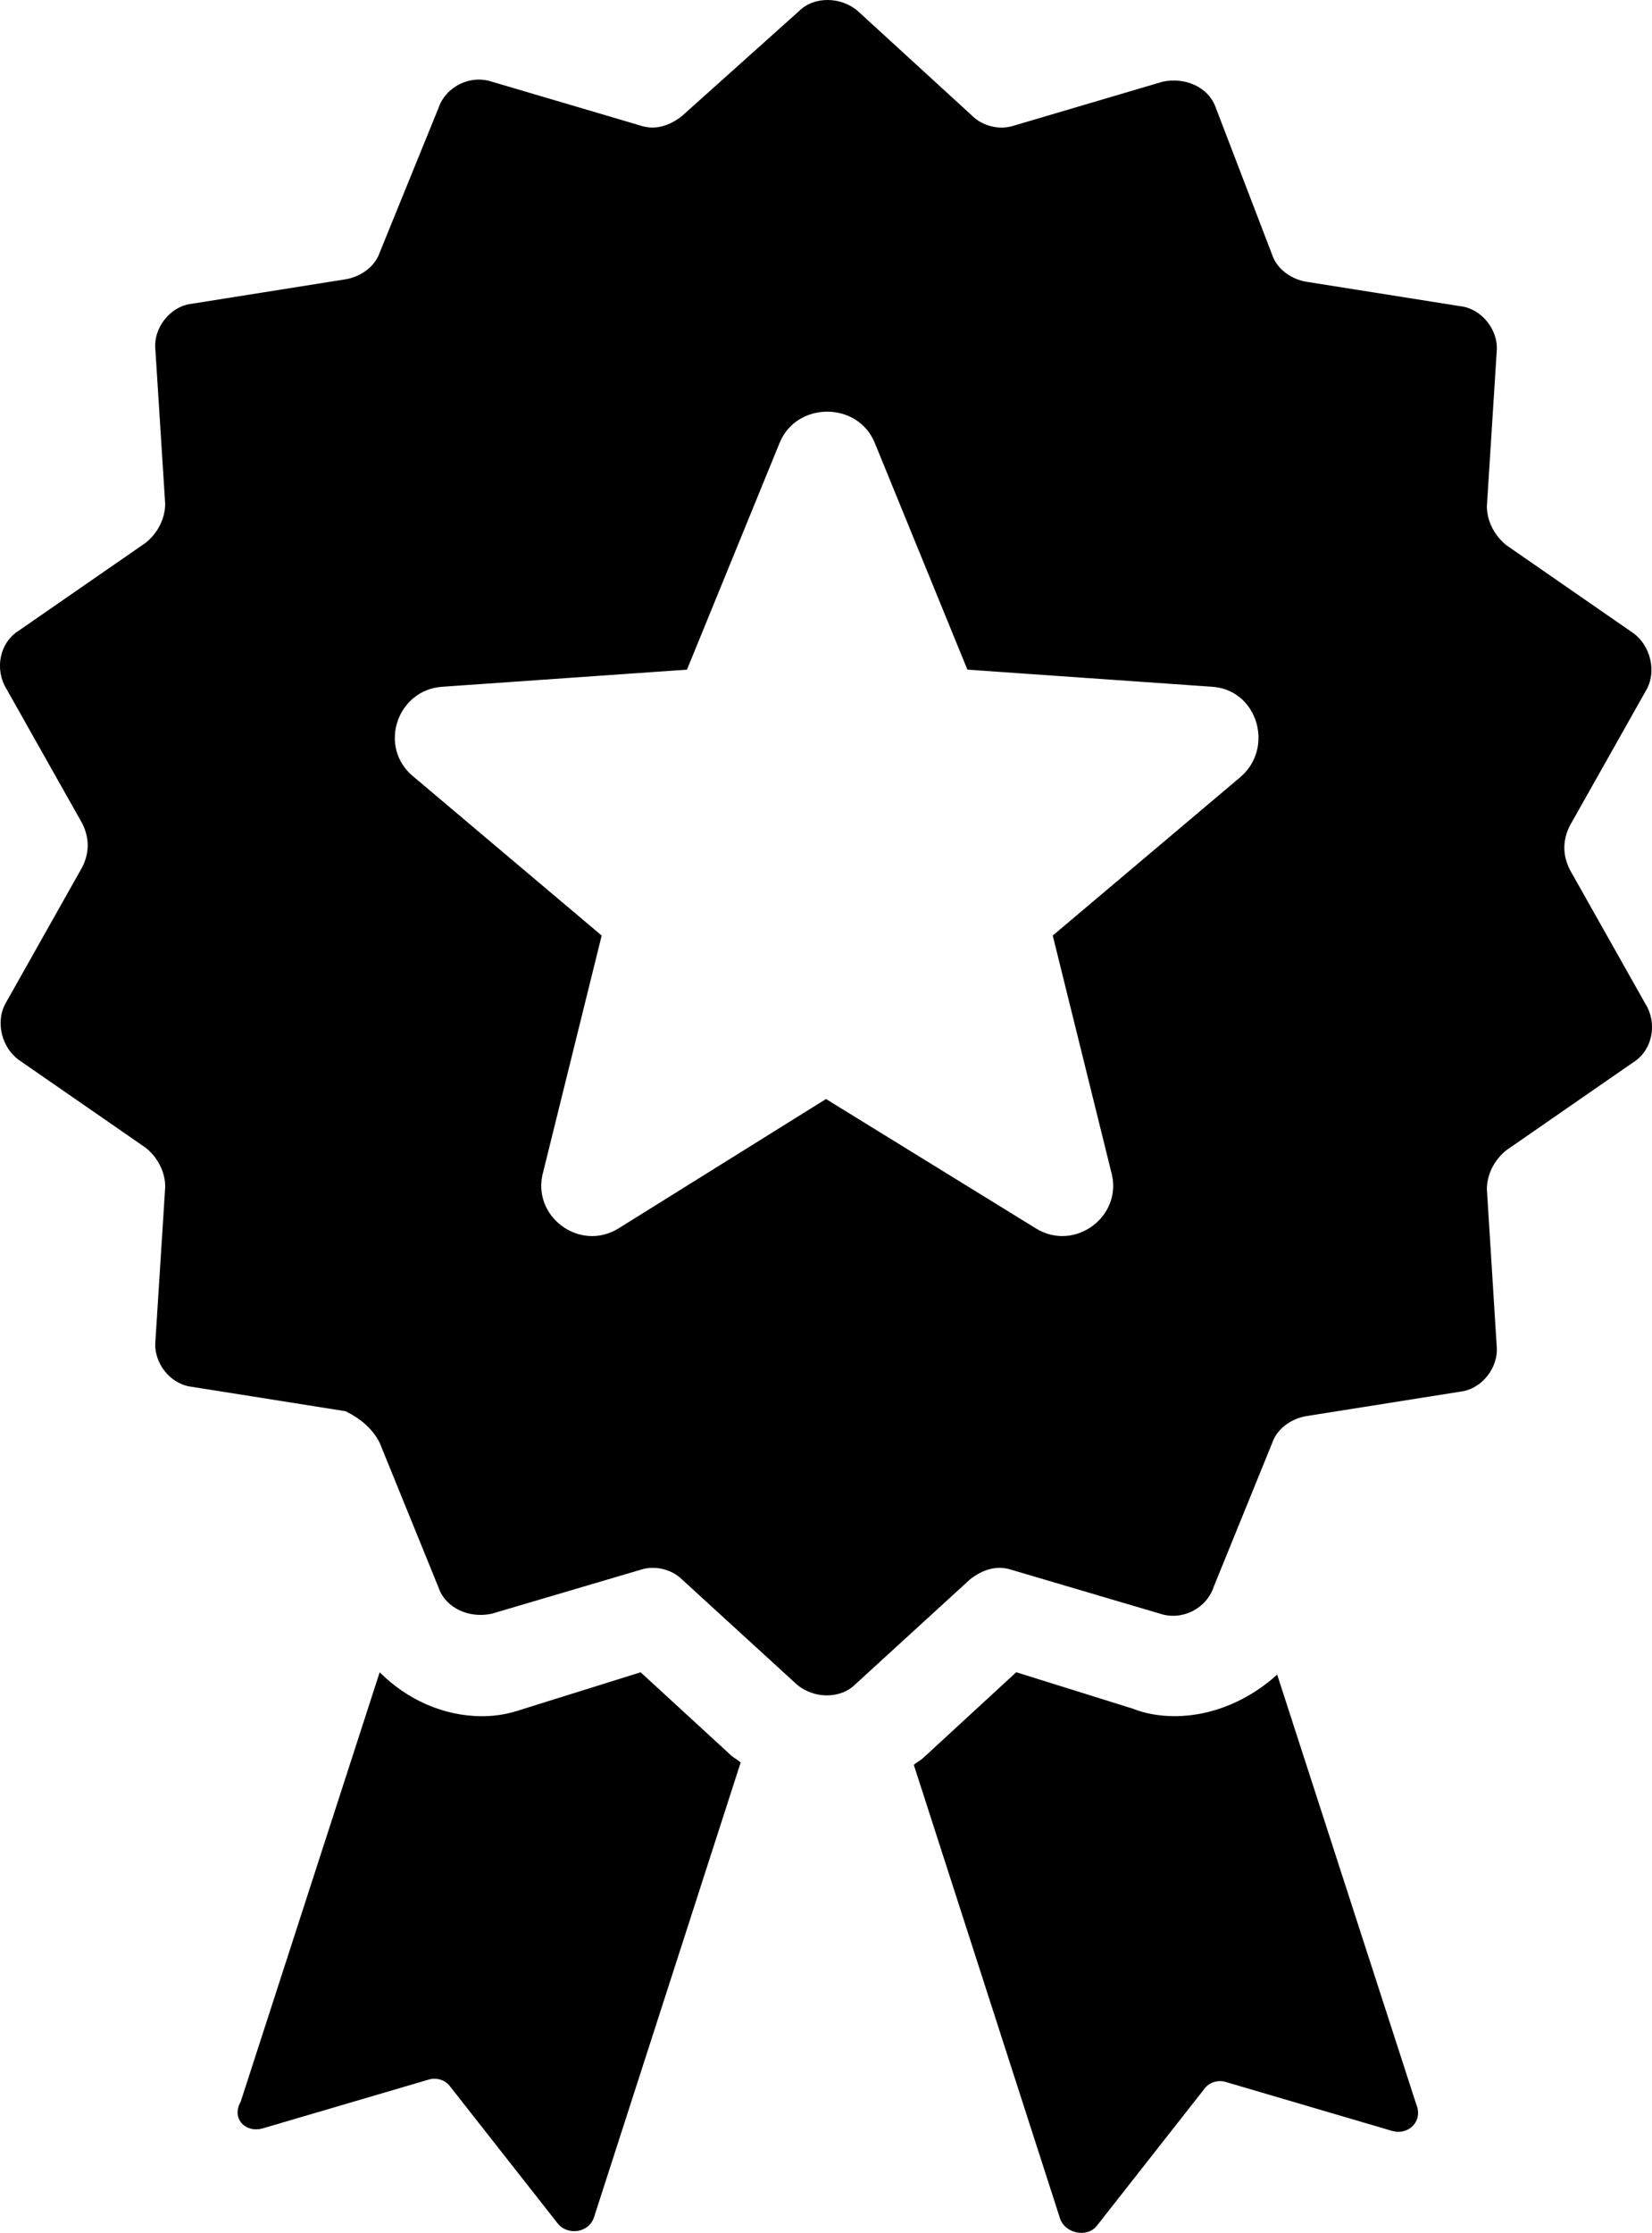 <?xml version="1.0" encoding="utf-8"?>
<!-- Generator: Adobe Illustrator 15.0.0, SVG Export Plug-In . SVG Version: 6.00 Build 0)  -->
<!DOCTYPE svg PUBLIC "-//W3C//DTD SVG 1.1//EN" "http://www.w3.org/Graphics/SVG/1.1/DTD/svg11.dtd">
<svg version="1.1" id="Слой_1" xmlns="http://www.w3.org/2000/svg" xmlns:xlink="http://www.w3.org/1999/xlink" x="0px" y="0px"
	 width="34.686px" height="46.865px" viewBox="0 0 34.686 46.865" enable-background="new 0 0 34.686 46.865" xml:space="preserve">
<g>
	<path d="M7.973,30.285l1.229,3.021c0.153,0.461,0.666,0.666,1.126,0.563l3.123-0.922c0.307-0.102,0.666,0,0.87,0.205l2.407,2.201
		c0.358,0.308,0.921,0.308,1.229,0l2.407-2.201c0.256-0.205,0.563-0.307,0.869-0.205l3.123,0.922
		c0.461,0.153,0.974-0.103,1.127-0.563l1.229-3.021c0.104-0.307,0.41-0.512,0.717-0.563l3.227-0.512
		c0.461-0.052,0.818-0.513,0.768-0.974l-0.205-3.276c0-0.308,0.154-0.614,0.41-0.819l2.662-1.843
		c0.41-0.256,0.512-0.819,0.256-1.229l-1.587-2.816c-0.153-0.307-0.153-0.614,0-0.921l1.587-2.816
		c0.256-0.41,0.103-0.973-0.256-1.229l-2.662-1.843c-0.256-0.205-0.41-0.512-0.41-0.819l0.205-3.226
		c0.051-0.46-0.307-0.921-0.768-0.973l-3.227-0.512c-0.307-0.051-0.613-0.256-0.717-0.563l-1.178-3.072
		c-0.152-0.461-0.665-0.666-1.126-0.563l-3.123,0.922c-0.308,0.102-0.665,0-0.87-0.205L18.009,0.23
		c-0.359-0.307-0.922-0.307-1.229,0l-2.458,2.202c-0.256,0.205-0.563,0.307-0.87,0.205l-3.123-0.922
		C9.868,1.562,9.355,1.818,9.202,2.279L7.973,5.299c-0.103,0.307-0.41,0.512-0.717,0.563L4.031,6.375
		C3.57,6.426,3.211,6.887,3.263,7.348l0.205,3.226c0,0.307-0.154,0.614-0.41,0.819l-2.663,1.843
		c-0.41,0.256-0.512,0.819-0.256,1.229l1.587,2.816c0.154,0.307,0.154,0.614,0,0.921L0.14,21.018
		c-0.256,0.41-0.103,0.973,0.256,1.229l2.663,1.843c0.256,0.205,0.41,0.512,0.41,0.819l-0.205,3.226
		c-0.051,0.461,0.307,0.922,0.768,0.973l3.226,0.512C7.563,29.773,7.819,29.979,7.973,30.285z M9.304,14.413l5.12-0.358l1.946-4.762
		c0.358-0.87,1.639-0.87,1.996,0l1.946,4.762l5.12,0.358c0.973,0.051,1.331,1.28,0.614,1.895l-3.942,3.328l1.229,4.966
		c0.256,0.922-0.768,1.689-1.587,1.178l-4.403-2.713l-4.352,2.713c-0.819,0.512-1.843-0.256-1.587-1.178l1.229-4.966L8.69,16.308
		C7.922,15.693,8.332,14.464,9.304,14.413z"/>
	<path d="M24.665,36.02c-0.309,0-0.615-0.051-0.871-0.154l-2.457-0.768l-1.946,1.792c-0.052,0.052-0.153,0.103-0.204,0.153
		l3.071,9.523c0.103,0.308,0.563,0.41,0.769,0.154l2.252-2.867c0.104-0.154,0.308-0.205,0.461-0.154l3.482,1.024
		c0.357,0.103,0.665-0.205,0.512-0.563l-2.918-9.012C26.251,35.661,25.483,36.02,24.665,36.02z"/>
	<path d="M5.516,44.672l3.481-1.023c0.154-0.051,0.358,0,0.461,0.153l2.253,2.867c0.205,0.256,0.666,0.205,0.768-0.153l3.072-9.523
		c-0.051-0.051-0.154-0.103-0.205-0.153l-1.895-1.741l-2.458,0.768c-0.307,0.104-0.563,0.154-0.871,0.154
		c-0.819,0-1.587-0.358-2.15-0.922l-2.918,9.012C4.85,44.467,5.157,44.774,5.516,44.672z"/>
</g>
</svg>
